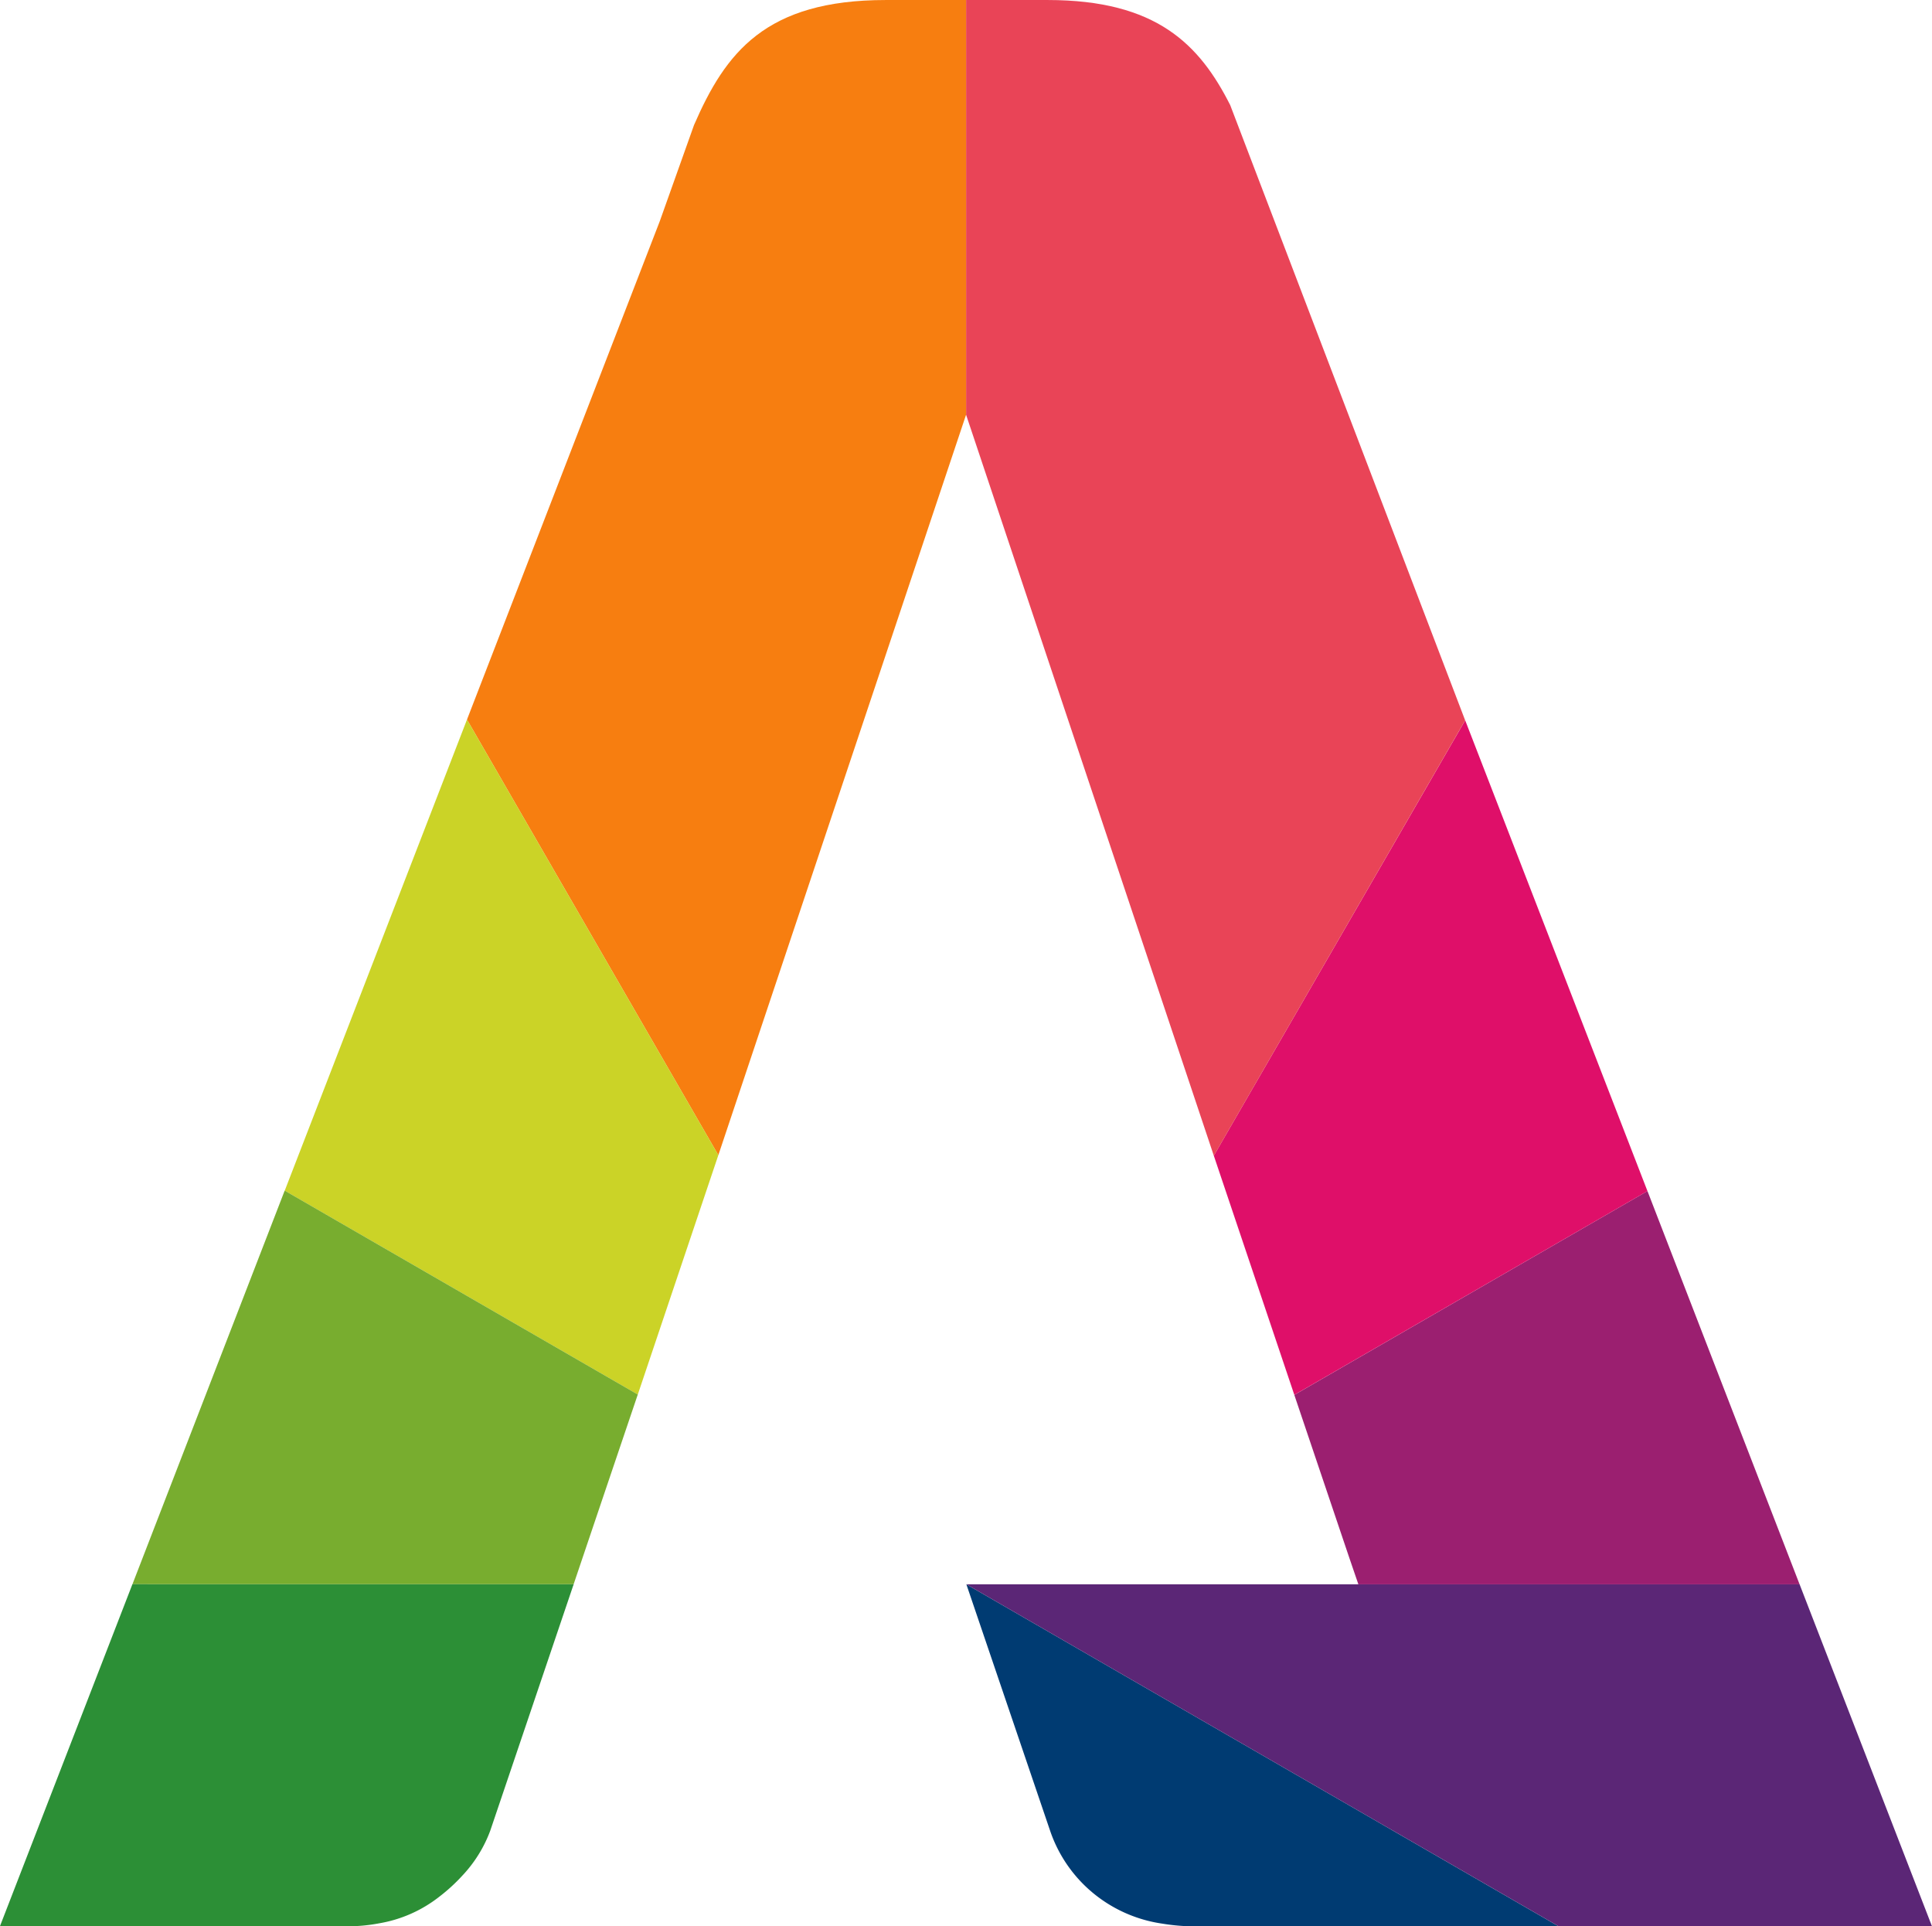 <svg xmlns="http://www.w3.org/2000/svg" width="125.642" height="125.262" viewBox="0 0 125.642 125.262">
  <g id="logo_sign" transform="translate(-322.984 -359.105)">
    <path id="nine" d="M340.081,455.142H316.548a13.228,13.228,0,0,1-2.249-.177,9.106,9.106,0,0,1-3.935-1.559,9,9,0,0,1-3.358-4.478L301.559,432.9Z" transform="translate(84.27 29.226)" fill="#003b72" fill-rule="evenodd"/>
    <path id="eight" d="M364.356,455.141H340.079L301.559,432.9h54.186Z" transform="translate(84.27 29.226)" fill="#5b2676" fill-rule="evenodd"/>
    <path id="seven" d="M349.712,440.137H321.019l-.588-1.718-3.578-10.6,22.966-13.256Z" transform="translate(90.303 21.991)" fill="#9b1f70" fill-rule="evenodd"/>
    <path id="six" d="M341.3,423.222l-22.965,13.252L313.1,420.92l16.347-28.309Z" transform="translate(88.821 13.333)" fill="#df0f69" fill-rule="evenodd"/>
    <path id="five" d="M318.721,365.853c-1.99-3.932-4.78-6.831-11.87-6.831h-5.306v26.966l16.111,48.184L334,405.86Z" transform="translate(84.265 0.084)" fill="#e94457" fill-rule="evenodd"/>
    <path id="four" d="M310.316,359.022H305.5c-7.831,0-10.422,3.428-12.466,8.132l-2.231,6.264L278.27,405.813l16.346,28.324,16.111-48.149V359.022Z" transform="translate(75.083 0.084)" fill="#f77e10" fill-rule="evenodd"/>
    <path id="three" d="M297.969,420.9l-5.238,15.568L269.77,423.211l11.853-30.634Z" transform="translate(71.73 13.319)" fill="#cbd327" fill-rule="evenodd"/>
    <path id="two" d="M295.531,427.8l-2.271,6.711-1.9,5.625H262.668l9.9-25.595Z" transform="translate(68.929 21.985)" fill="#78ad2f" fill-rule="evenodd"/>
    <path id="one" d="M293.8,432.9l-.038.1-5.39,15.926a8.652,8.652,0,0,1-1.77,2.871l-.01.01a11.528,11.528,0,0,1-1.549,1.421,8.666,8.666,0,0,1-3.891,1.717,10.807,10.807,0,0,1-2.166.192h-22.5l8.615-22.239Z" transform="translate(66.493 29.225)" fill="#2c8f36" fill-rule="evenodd"/>
  </g>
</svg>
